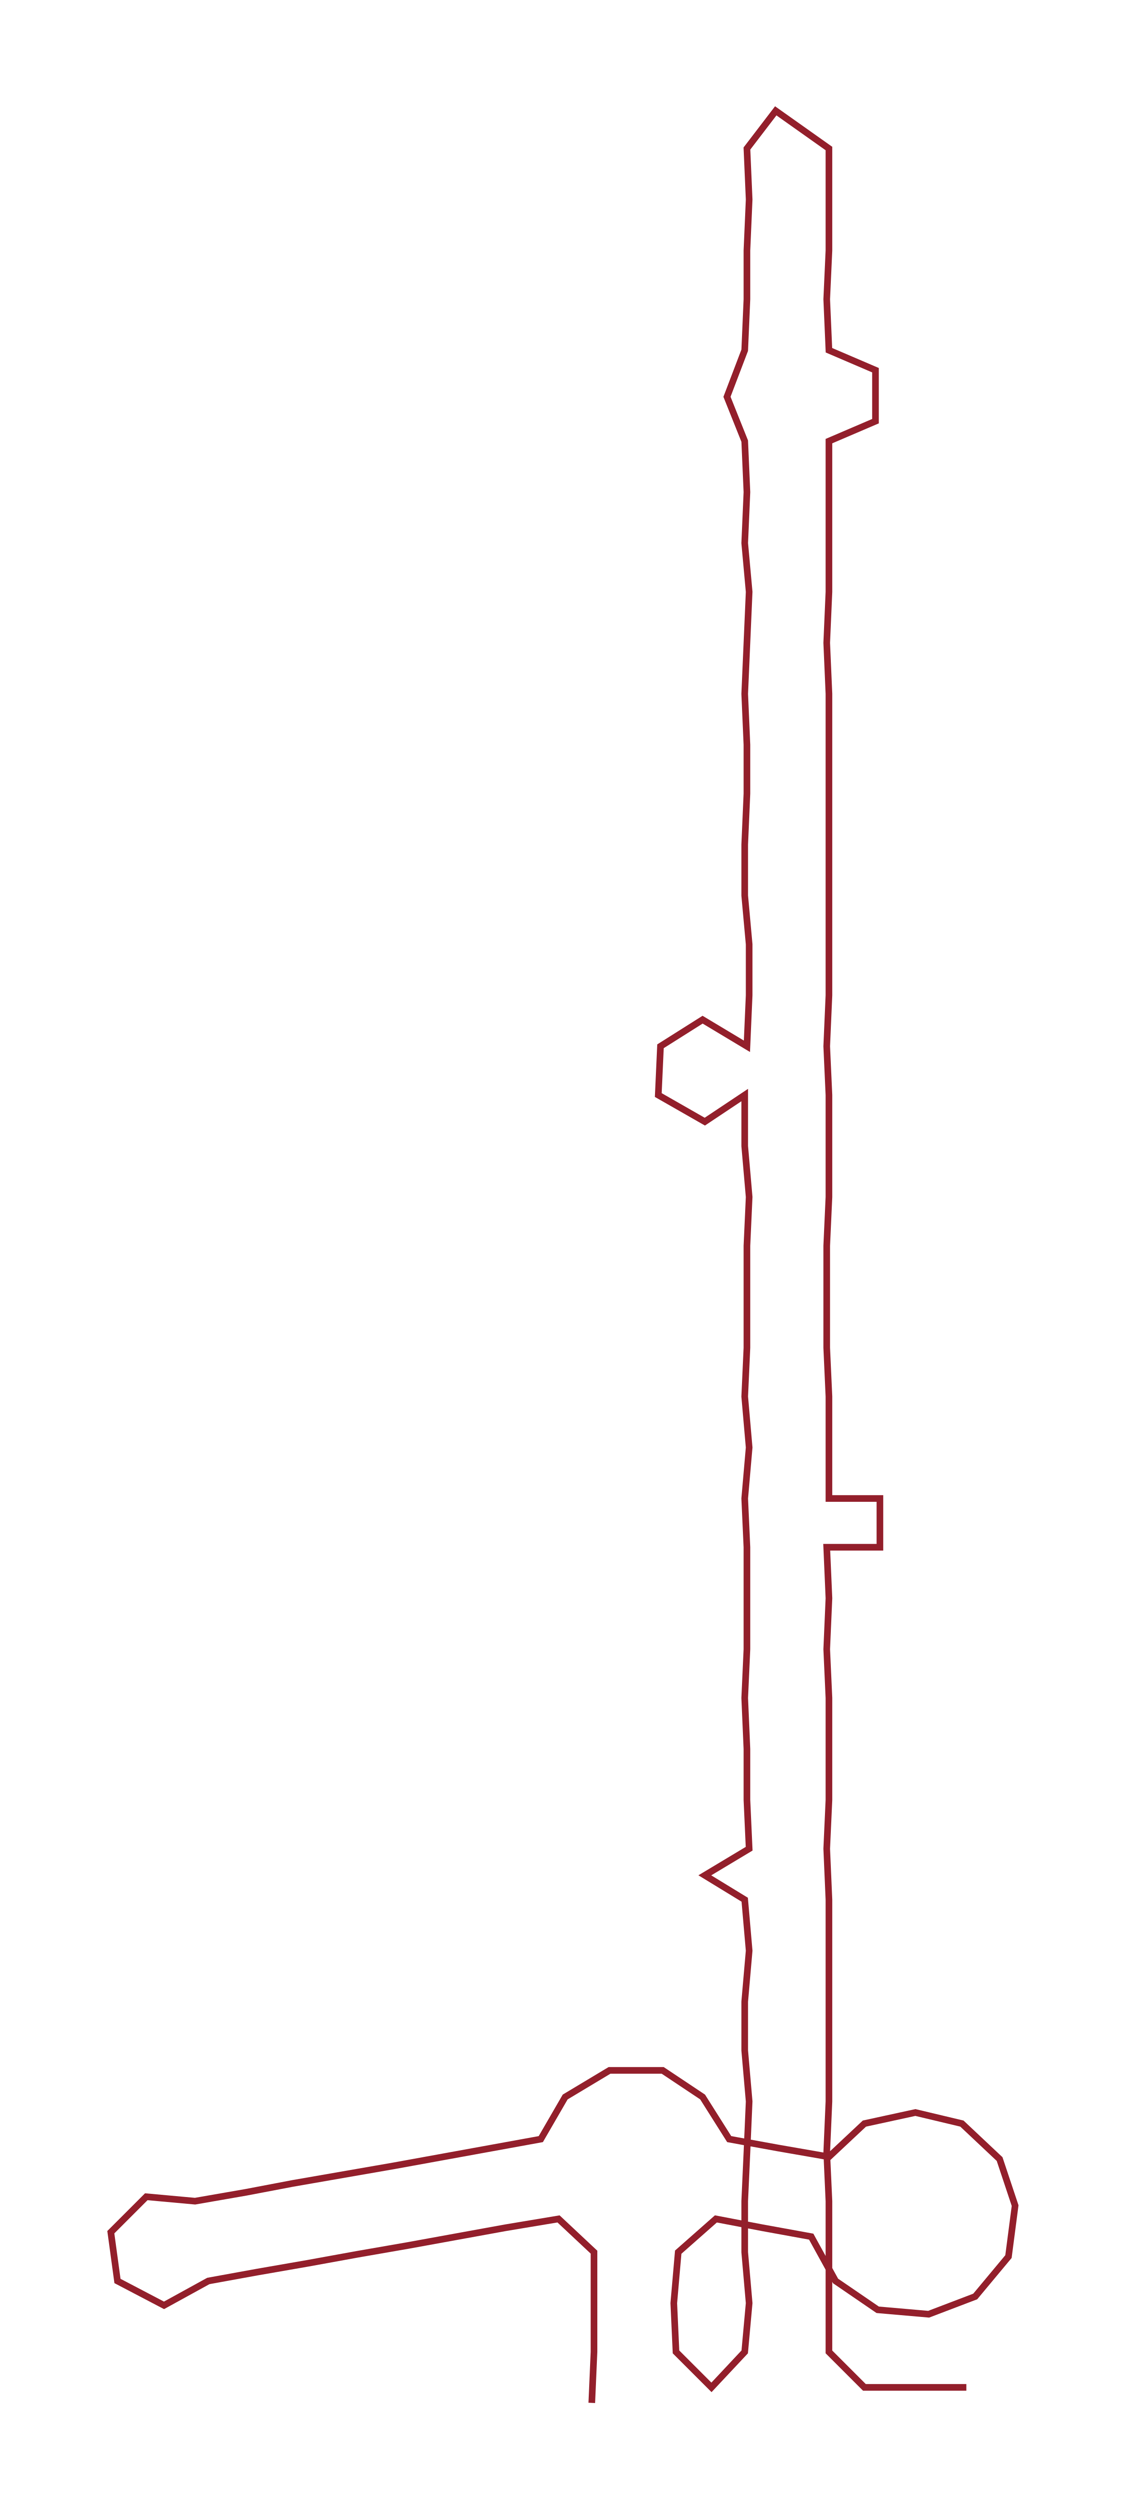 <ns0:svg xmlns:ns0="http://www.w3.org/2000/svg" width="135.254px" height="300px" viewBox="0 0 508.48 1127.83"><ns0:path style="stroke:#931f2b;stroke-width:3px;fill:none;" d="M267 1084 L267 1084 L268 1061 L268 1039 L268 1016 L252 1001 L228 1005 L206 1009 L184 1013 L161 1017 L139 1021 L116 1025 L94 1029 L74 1040 L53 1029 L50 1007 L66 991 L88 993 L111 989 L132 985 L155 981 L178 977 L200 973 L222 969 L244 965 L255 946 L275 934 L299 934 L317 946 L329 965 L351 969 L374 973 L390 958 L413 953 L434 958 L451 974 L458 995 L455 1018 L440 1036 L419 1044 L396 1042 L377 1029 L366 1009 L344 1005 L323 1001 L306 1016 L304 1039 L305 1061 L321 1077 L336 1061 L338 1039 L336 1016 L336 993 L337 971 L338 948 L336 925 L336 903 L338 880 L336 857 L318 846 L338 834 L337 812 L337 789 L336 766 L337 744 L337 721 L337 698 L336 676 L338 653 L336 630 L337 608 L337 585 L337 562 L338 540 L336 517 L336 494 L318 506 L297 494 L298 472 L317 460 L337 472 L338 449 L338 426 L336 404 L336 381 L337 358 L337 336 L336 313 L337 290 L338 267 L336 245 L337 222 L336 199 L328 179 L336 158 L337 135 L337 113 L338 90 L337 67 L350 50 L374 67 L374 90 L374 113 L373 135 L374 158 L395 167 L395 190 L374 199 L374 222 L374 245 L374 267 L373 290 L374 313 L374 336 L374 358 L374 381 L374 404 L374 426 L374 449 L373 472 L374 494 L374 517 L374 540 L373 562 L373 585 L373 608 L374 630 L374 653 L374 676 L397 676 L397 698 L373 698 L374 721 L373 744 L374 766 L374 789 L374 812 L373 834 L374 857 L374 880 L374 903 L374 925 L374 948 L373 971 L374 993 L374 1016 L374 1039 L374 1061 L390 1077 L413 1077 L436 1077" /></ns0:svg>